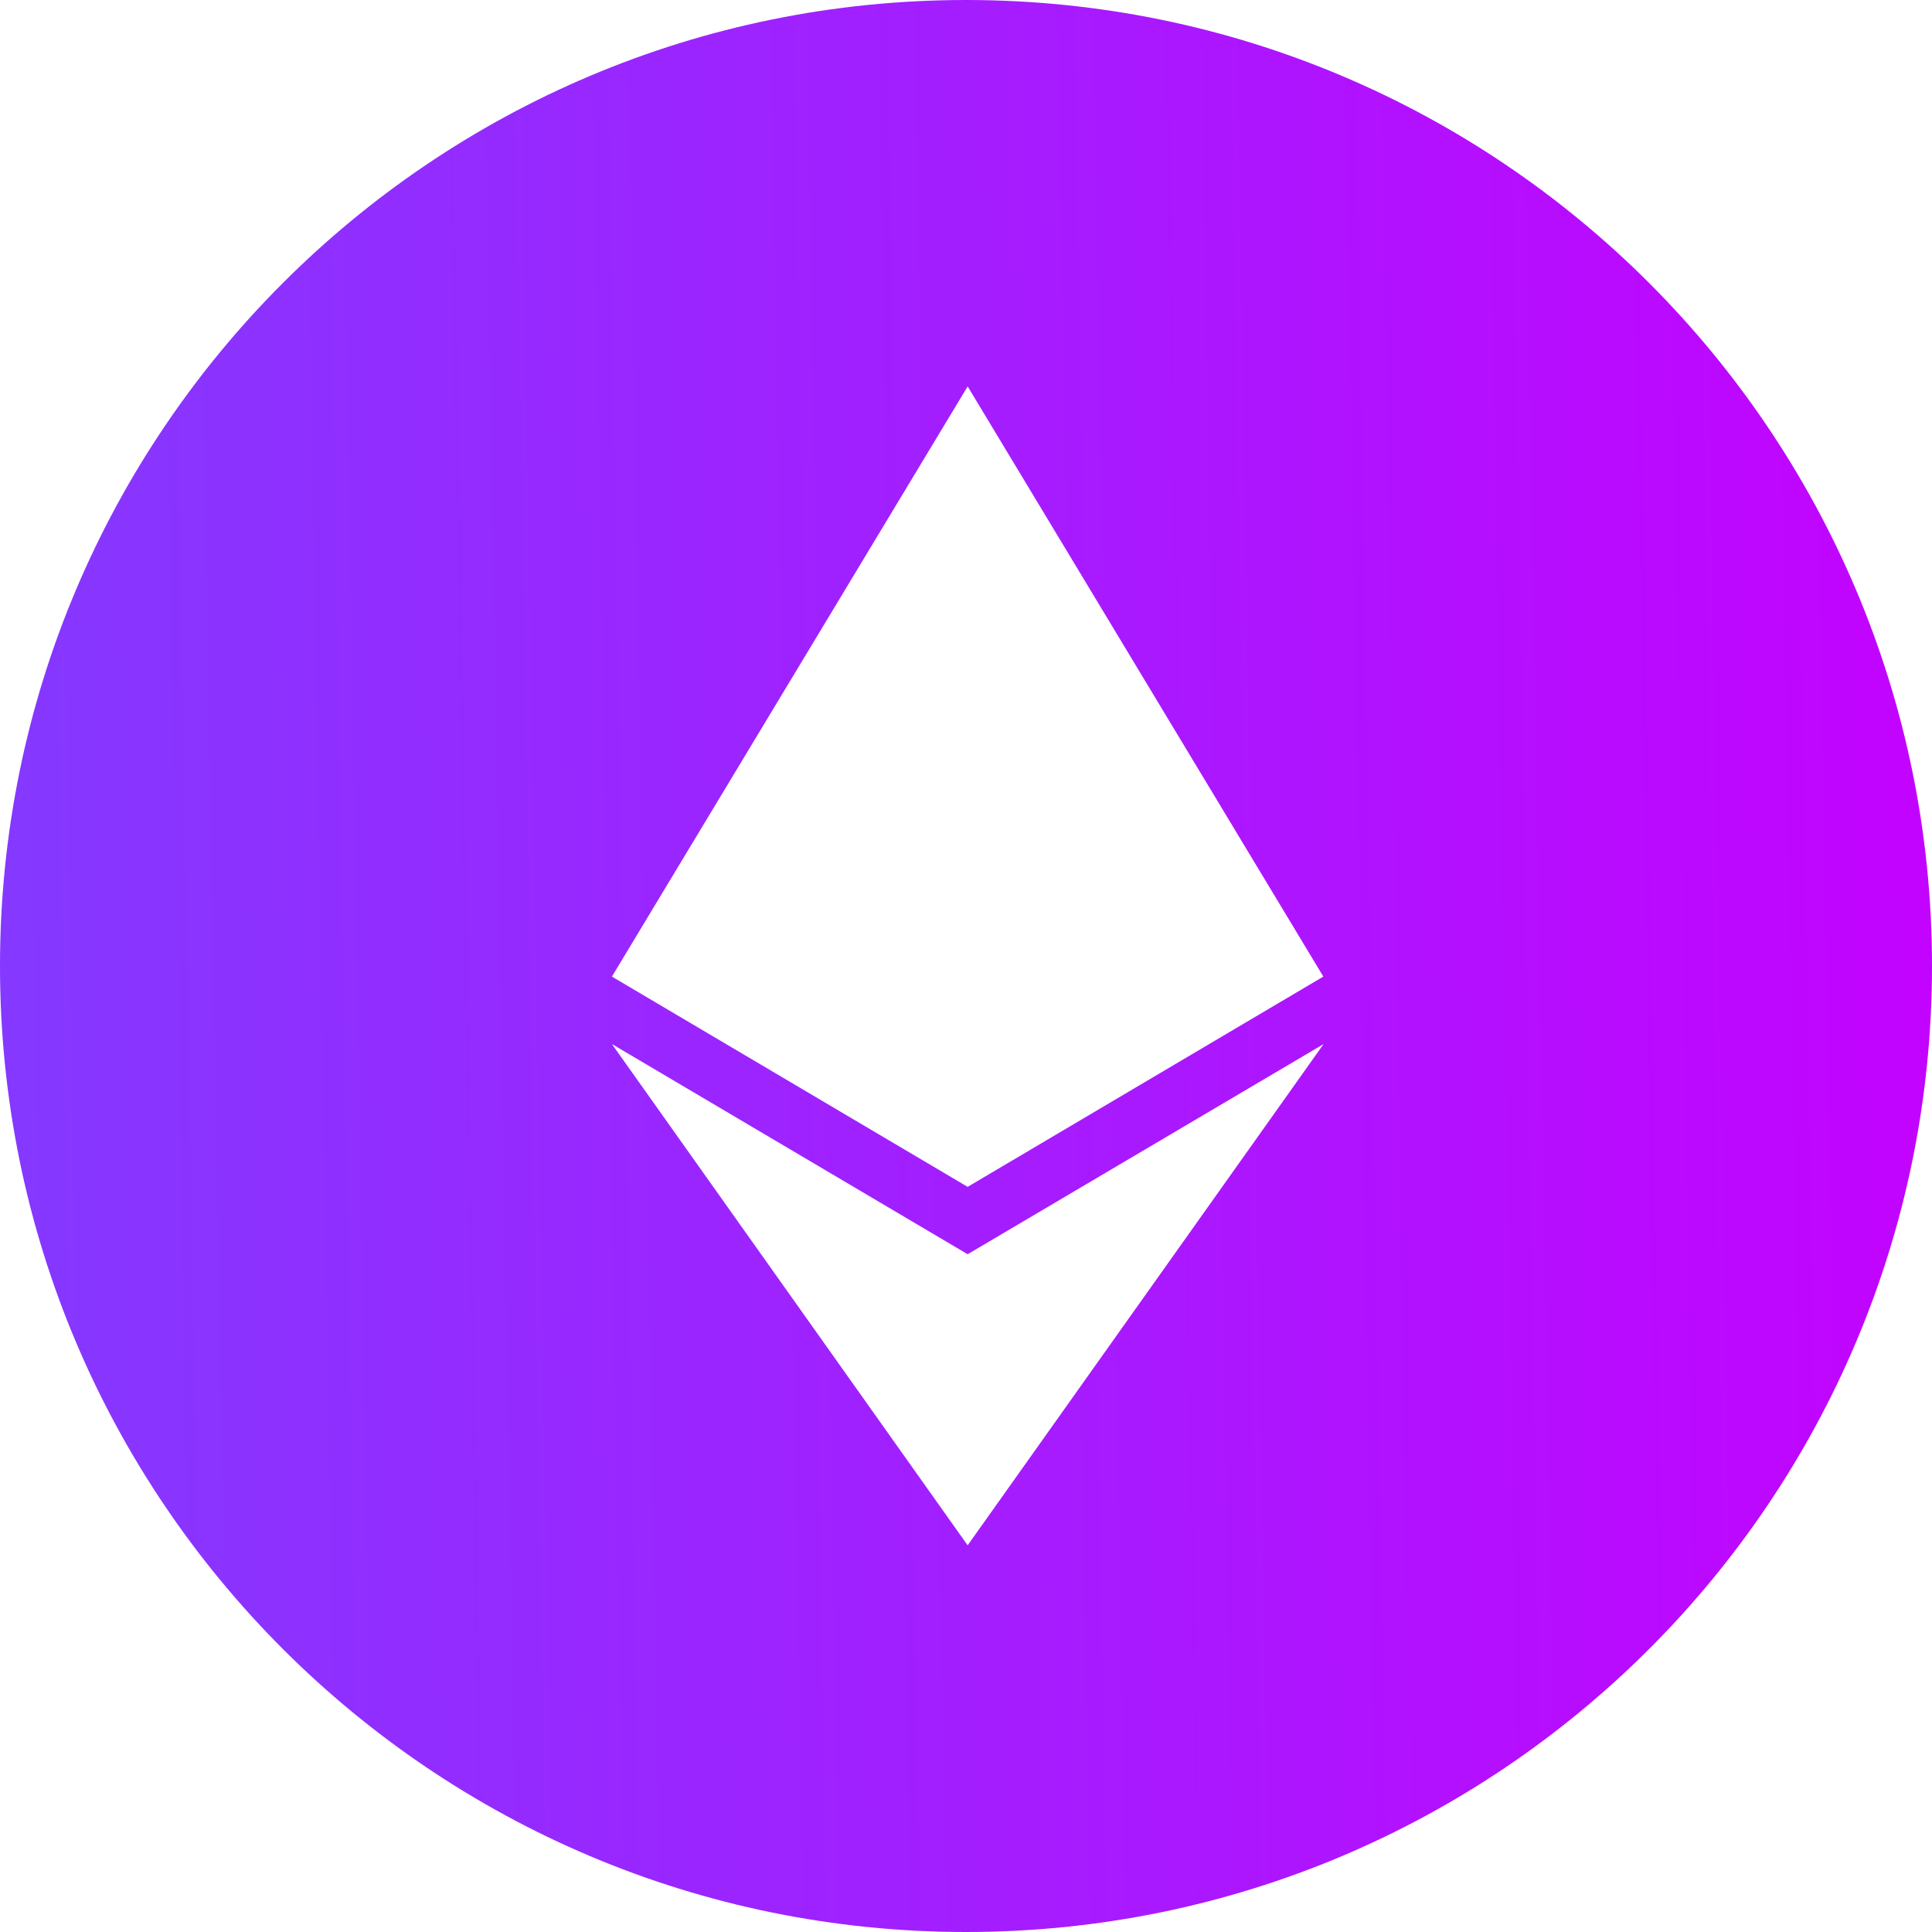 <svg width="48" height="48" viewBox="0 0 48 48" fill="none" xmlns="http://www.w3.org/2000/svg">
<path fill-rule="evenodd" clip-rule="evenodd" d="M0 24C0 10.745 10.745 0 24 0C37.255 0 48 10.745 48 24C48 37.255 37.255 48 24 48C10.745 48 0 37.255 0 24ZM24.041 9.6L15.203 24.263L24.041 29.487L32.878 24.263L24.041 9.6ZM15.203 25.939L24.041 31.161L32.884 25.94L24.041 38.393L24.041 38.393L15.203 25.939Z" fill="url(#paint0_linear_550_13290)"/>
<defs>
<linearGradient id="paint0_linear_550_13290" x1="0" y1="0" x2="47.171" y2="-0.802" gradientUnits="userSpaceOnUse">
<stop stop-color="#8538FF"/>
<stop offset="1" stop-color="#C203FF"/>
</linearGradient>
</defs>
</svg>
